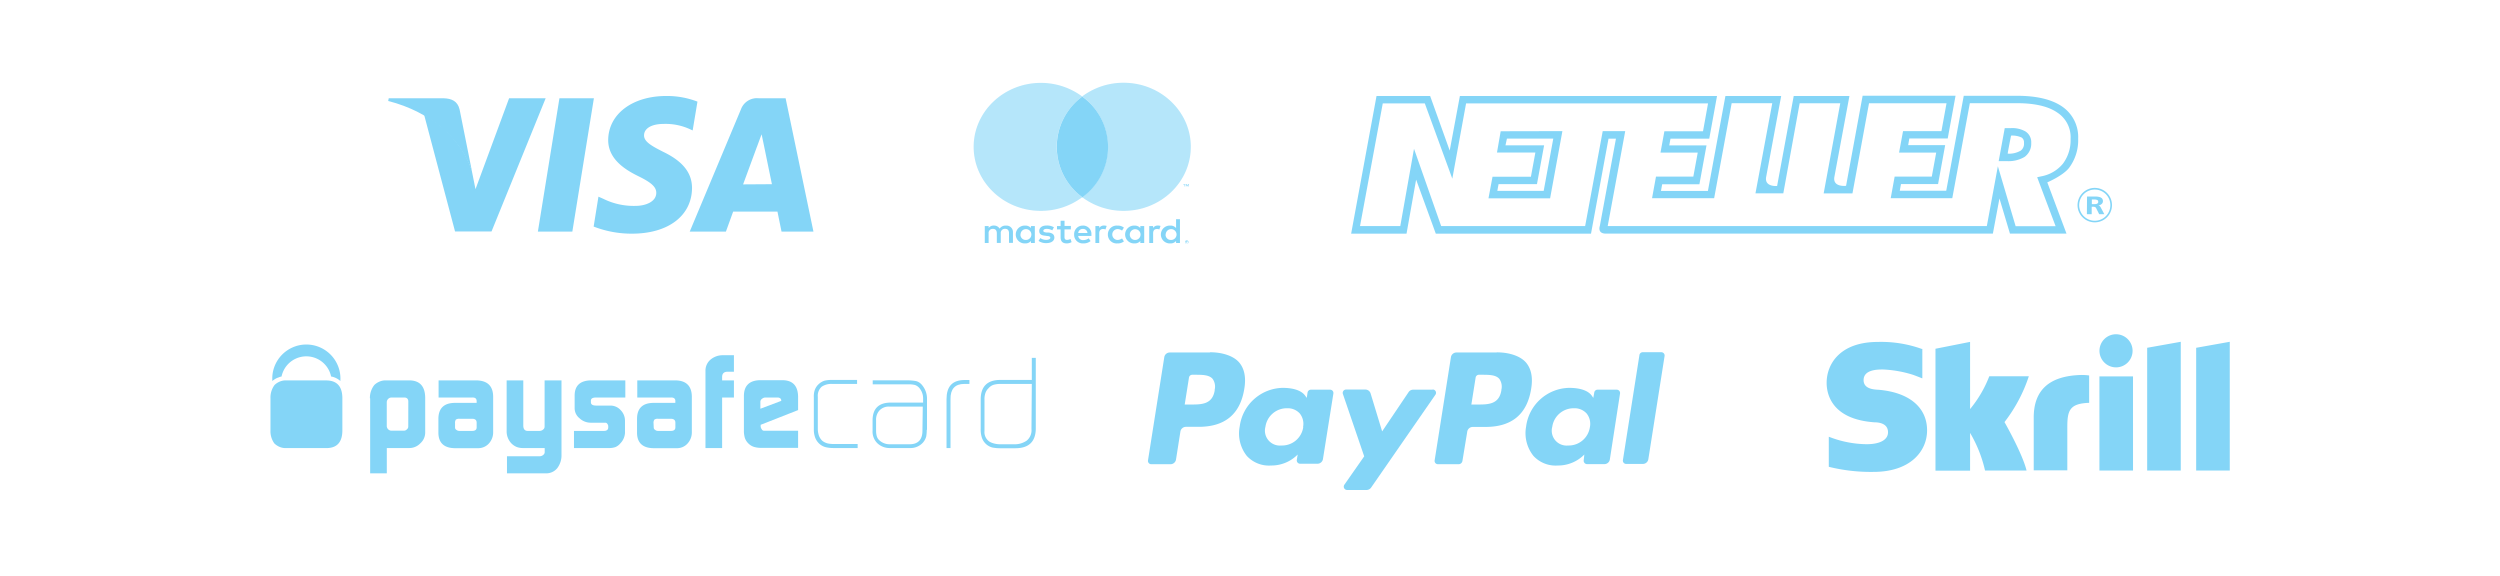 <svg id="Providers" xmlns="http://www.w3.org/2000/svg" viewBox="0 0 520.93 120"><defs><style>.cls-1{fill:#84d5f7;}.cls-2{opacity:0.6;}</style></defs><title>payment_uk</title><g id="g4158"><polygon id="polygon9" class="cls-1" points="119.26 48.26 112.08 48.26 116.57 20.48 123.75 20.48 119.26 48.26"/><path id="path11" class="cls-1" d="M145.29,21.16A17.75,17.75,0,0,0,138.85,20c-7.09,0-12.08,3.78-12.12,9.19,0,4,3.58,6.2,6.3,7.53s3.72,2.25,3.72,3.46c0,1.86-2.24,2.72-4.31,2.72a14.25,14.25,0,0,1-6.74-1.48l-1-.44-1,6.23a21.79,21.79,0,0,0,8,1.48c7.53,0,12.44-3.72,12.5-9.49,0-3.16-1.89-5.58-6-7.56-2.51-1.27-4-2.13-4-3.43s1.3-2.39,4.14-2.39a12.16,12.16,0,0,1,5.34,1.06l.65.3,1-6Z"/><path id="path13" class="cls-1" d="M154.84,38.42l2.86-7.77c0,.06.59-1.63,1-2.66l.5,2.39s1.36,6.65,1.65,8Zm8.86-17.94h-5.56a3.55,3.55,0,0,0-3.75,2.31L143.72,48.26h7.54l1.51-4.17H162c.2,1,.85,4.17.85,4.17h6.65L163.7,20.48Z"/><path id="path15" class="cls-1" d="M106.08,20.48l-7,18.94-.77-3.84c-1.3-4.43-5.38-9.25-9.93-11.64l6.44,24.29h7.6l11.28-27.75Z"/><path id="path17" class="cls-1" d="M92.52,20.48H81l-.11.56c9,2.31,15,7.86,17.43,14.54L95.77,22.82c-.42-1.78-1.69-2.28-3.25-2.34Z"/></g><g id="layer1"><g id="g3098"><path id="path3741" class="cls-1" d="M286.83,20l-5.29,28.69h11.54l2-11.26,4.1,11.26h32.34l3.65-19.8h1.55l-3.36,18.2s-.58,1.59,1.26,1.59h80.64l1.37-7.33,2.19,7.33H430.6L426.6,38s3.23-1.37,4.52-3a9.6,9.6,0,0,0,1.91-6.1,7.68,7.68,0,0,0-3.38-6.73c-2.16-1.47-5.31-2.21-9.36-2.21h-11.1l-3.65,19.79h-9.68l.25-1.4h7.73l1.48-8.11h-7.71l.24-1.39h8l1.63-8.9H388.12l-3.45,18.77s-2.86.36-2.43-1.9L385.37,20H373.76L370.3,38.75s-2.69.27-2.28-1.9S371.15,20,371.15,20H359.53l-3.65,19.79H346.1l.25-1.4h7.76l1.48-8.1h-7.76l.25-1.39h8.08l1.62-8.9H304.2l-2.12,11.38L298,20Zm1.3,1.54h8.76l5.73,15.69,2.87-15.69h50.42l-1.05,5.81h-8.05L346,31.8h7.76l-.92,5h-7.78l-.82,4.5h12.94l3.65-19.8h8.46l-3.5,18.78h5.8L375,21.52h8.46L380,40.3H386l3.45-18.78H405.6l-1.06,5.81h-8l-.83,4.47h7.74l-.92,5h-7.74l-.82,4.5h12.83l3.66-19.8h9.8c3.73,0,6.6.66,8.49,2a6.1,6.1,0,0,1,2.7,5.44,8.14,8.14,0,0,1-1.59,5.16,7.61,7.61,0,0,1-4.5,2.64l-.87.19,3.84,10.2H420l-3.7-12.49L414,47.11h-79l3.65-19.78h-4.69l-3.66,19.78h-30L294.64,31l-2.86,16.11h-8.39Zm24.57,5.81-.77,4.43h8L319,36.82h-8l-.84,4.5h12.84l2.56-14ZM314,28.88h9.66l-2,10.89H312l.26-1.4h8l1.49-8.09h-8.05Z"/><path id="path3745" class="cls-1" d="M423.25,29.78a2.64,2.64,0,0,0-1.2-2.39,5.54,5.54,0,0,0-3.1-.69h-1.22l-1.26,6.87h1.66a6.54,6.54,0,0,0,3.73-.87,3.39,3.39,0,0,0,1.39-2.92M421,31.42a4.82,4.82,0,0,1-2.64.6c-.07,0,.69-3.76.69-3.76H419a4.54,4.54,0,0,1,2.27.41,1.2,1.2,0,0,1,.47,1.11,1.77,1.77,0,0,1-.72,1.64"/><path id="path3747" class="cls-1" d="M433.24,42.76A3.25,3.25,0,1,1,436.49,46a3.26,3.26,0,0,1-3.25-3.25m-.34,0a3.59,3.59,0,1,0,3.59-3.6,3.6,3.6,0,0,0-3.59,3.6"/><path id="path3749" class="cls-1" d="M435.88,42.53h.32a1.58,1.58,0,0,0,.37,0,.88.88,0,0,0,.33-.06.6.6,0,0,0,.24-.16.45.45,0,0,0,.07-.27.47.47,0,0,0-.07-.27.84.84,0,0,0-.24-.14l-.33-.07h-.69Zm-1-1.58h1.85a3.21,3.21,0,0,1,.72.1,1.16,1.16,0,0,1,.54.29.85.85,0,0,1,.2.6.74.74,0,0,1-.27.57,1.19,1.19,0,0,1-.72.29h0a.47.47,0,0,1,.32.14,1.06,1.06,0,0,1,.19.24l.77,1.45h-1.07l-.58-1.15a.7.7,0,0,0-.23-.31,1,1,0,0,0-.45-.09h-.3v1.55h-1Z"/></g></g><path class="cls-1" d="M247.2,50.37v.09h.13a.05.05,0,0,0,0,0l0,0h-.13Zm.09-.06a.15.15,0,0,1,.1,0,.1.1,0,0,1,0,.07.09.09,0,0,1,0,.07.11.11,0,0,1-.08,0l.11.13h-.09l-.1-.13h0v.13h-.07v-.33Zm0,.44.11,0,.09-.06.06-.09a.36.36,0,0,0,0-.11.36.36,0,0,0,0-.1.35.35,0,0,0-.06-.09l-.09-.06-.11,0-.12,0-.09.06a.2.2,0,0,0-.06.09.36.36,0,0,0,0,.1.36.36,0,0,0,0,.11.47.47,0,0,0,.06.09l.09.06.12,0m0-.63a.32.32,0,0,1,.14,0,.25.25,0,0,1,.12.08.23.23,0,0,1,.08.11.31.31,0,0,1,0,.13.32.32,0,0,1,0,.14.28.28,0,0,1-.08.11.36.36,0,0,1-.12.08.32.32,0,0,1-.14,0,.33.33,0,0,1-.15,0,.36.36,0,0,1-.12-.08.28.28,0,0,1-.08-.11.32.32,0,0,1,0-.14.31.31,0,0,1,0-.13.23.23,0,0,1,.08-.11.25.25,0,0,1,.12-.08.33.33,0,0,1,.15,0m-34.64-1.25A1.13,1.13,0,1,1,213.76,50a1.09,1.09,0,0,1-1.13-1.13m3,0V47.1h-.81v.42a1.44,1.44,0,0,0-1.17-.51,1.86,1.86,0,1,0,0,3.71,1.44,1.44,0,0,0,1.17-.51v.42h.81Zm27.27,0A1.13,1.13,0,1,1,244,50a1.09,1.09,0,0,1-1.13-1.13m3,0v-3.2h-.81v1.85a1.44,1.44,0,0,0-1.17-.51,1.86,1.86,0,1,0,0,3.71,1.44,1.44,0,0,0,1.17-.51v.42h.81ZM225.66,47.7a.91.91,0,0,1,.94.85h-1.93a.94.94,0,0,1,1-.85m0-.69a1.77,1.77,0,0,0-1.85,1.86,1.79,1.79,0,0,0,1.91,1.85,2.33,2.33,0,0,0,1.52-.49l-.4-.57a1.85,1.85,0,0,1-1.08.37,1,1,0,0,1-1.11-.87h2.76a2.64,2.64,0,0,0,0-.29A1.74,1.74,0,0,0,225.67,47m9.75,1.86A1.12,1.12,0,1,1,236.55,50a1.09,1.09,0,0,1-1.13-1.13m3,0V47.1h-.81v.42a1.47,1.47,0,0,0-1.17-.51,1.86,1.86,0,1,0,0,3.71,1.47,1.47,0,0,0,1.17-.51v.42h.81Zm-7.57,0a1.83,1.83,0,0,0,2,1.85,2,2,0,0,0,1.34-.42l-.39-.62a1.66,1.66,0,0,1-1,.32,1.14,1.14,0,0,1,0-2.27,1.66,1.66,0,0,1,1,.32l.39-.62a2,2,0,0,0-1.34-.42,1.83,1.83,0,0,0-2,1.86M241.27,47a1.1,1.1,0,0,0-1,.51V47.1h-.8v3.53h.81v-2c0-.59.26-.91.79-.91a1.29,1.29,0,0,1,.5.09l.25-.73a2,2,0,0,0-.57-.09m-21.64.37a2.82,2.82,0,0,0-1.51-.37c-.94,0-1.55.43-1.55,1.13s.45.93,1.28,1l.38.06c.45,0,.65.17.65.37s-.29.43-.84.43a2.08,2.08,0,0,1-1.24-.37l-.38.59a2.74,2.74,0,0,0,1.61.46c1.07,0,1.69-.48,1.69-1.15s-.48-1-1.29-1.06l-.38,0c-.35-.05-.63-.11-.63-.35s.26-.41.7-.41a2.5,2.5,0,0,1,1.16.3ZM230.05,47a1.1,1.1,0,0,0-1,.51V47.1h-.8v3.53h.8v-2c0-.59.27-.91.8-.91a1.29,1.29,0,0,1,.5.09l.25-.73a2,2,0,0,0-.57-.09m-6.89.09h-1.32V46H221V47.1h-.75v.7H221v1.61c0,.82.34,1.31,1.29,1.31a2,2,0,0,0,1-.27l-.23-.66a1.6,1.6,0,0,1-.72.2c-.4,0-.53-.24-.53-.59V47.8h1.32Zm-12.07,3.53V48.41a1.34,1.34,0,0,0-1.46-1.4,1.46,1.46,0,0,0-1.31.63A1.35,1.35,0,0,0,207.1,47a1.25,1.25,0,0,0-1.09.52V47.1h-.81v3.53H206v-2a.84.84,0,0,1,.91-.94c.53,0,.8.33.8.93v2h.82v-2a.85.85,0,0,1,.91-.94c.55,0,.81.33.81.93v2Z"/><path class="cls-1" d="M247.7,38.86v-.51h-.14l-.16.35-.17-.35h-.14v.51h.1v-.39l.15.34h.11l.15-.34v.39Zm-.9,0v-.43H247v-.08h-.47v.08h.18v.43Z"/><g class="cls-2"><path class="cls-1" d="M220.18,30.6a13.1,13.1,0,0,1,5.34-10.48,14.4,14.4,0,0,0-8.64-2.85c-7.72,0-14,6-14,13.33s6.26,13.34,14,13.34a14.4,14.4,0,0,0,8.64-2.85,13.12,13.12,0,0,1-5.34-10.49"/></g><g class="cls-2"><path class="cls-1" d="M248.13,30.6c0,7.37-6.26,13.34-14,13.34a14.4,14.4,0,0,1-8.64-2.85,13,13,0,0,0,0-21,14.4,14.4,0,0,1,8.64-2.85c7.72,0,14,6,14,13.33"/></g><path class="cls-1" d="M225.51,41.08a13,13,0,0,1,0-20.95,12.94,12.94,0,0,1,0,21Z"/><g id="g10"><g id="g12"><path id="path14" class="cls-1" d="M252.12,73.45h-8.37a1.16,1.16,0,0,0-1.15,1l-3.39,21.48a.69.69,0,0,0,.69.8h4a1.16,1.16,0,0,0,1.15-1l.91-5.79a1.17,1.17,0,0,1,1.15-1h2.65c5.52,0,8.7-2.67,9.53-8,.38-2.31,0-4.13-1.07-5.4s-3.3-2.14-6.1-2.14Zm1,7.84c-.46,3-2.76,3-5,3h-1.26l.89-5.61a.69.69,0,0,1,.68-.59H249c1.52,0,2.94,0,3.68.86a2.81,2.81,0,0,1,.41,2.33"/><path id="path16" class="cls-1" d="M277.15,81.2h-4a.71.71,0,0,0-.69.59l-.17,1.12L272,82.5c-.86-1.26-2.8-1.68-4.73-1.68a9.22,9.22,0,0,0-8.95,8.06A7.54,7.54,0,0,0,259.8,95a6.27,6.27,0,0,0,5.05,2,7.68,7.68,0,0,0,5.55-2.29l-.18,1.11a.7.7,0,0,0,.69.81h3.61a1.16,1.16,0,0,0,1.15-1L277.84,82A.69.69,0,0,0,277.15,81.2ZM271.56,89A4.46,4.46,0,0,1,267,92.83a3.11,3.11,0,0,1-3.32-3.9,4.49,4.49,0,0,1,4.49-3.86,3.38,3.38,0,0,1,2.67,1.09,3.44,3.44,0,0,1,.68,2.84"/><path id="path18" class="cls-1" d="M298.51,81.2h-4a1.14,1.14,0,0,0-1,.51L288,89.89,285.6,82a1.15,1.15,0,0,0-1.11-.83h-4a.7.7,0,0,0-.67.92l4.44,13L280.13,101a.7.7,0,0,0,.57,1.1h4a1.18,1.18,0,0,0,1-.5l13.4-19.35a.69.69,0,0,0-.57-1.09"/><path id="path20" class="cls-1" d="M311.85,73.45h-8.37a1.16,1.16,0,0,0-1.15,1l-3.39,21.48a.69.69,0,0,0,.69.8h4.3a.81.81,0,0,0,.8-.69l1-6.08a1.17,1.17,0,0,1,1.15-1h2.65c5.52,0,8.7-2.67,9.53-8,.38-2.31,0-4.13-1.07-5.4s-3.3-2.14-6.1-2.14Zm1,7.84c-.46,3-2.76,3-5,3h-1.26l.89-5.61a.69.69,0,0,1,.69-.59h.58c1.51,0,2.93,0,3.67.86a2.81,2.81,0,0,1,.41,2.33"/><path id="path22" class="cls-1" d="M336.88,81.2h-4a.69.69,0,0,0-.68.59L332,82.91l-.28-.41c-.87-1.26-2.81-1.68-4.74-1.68A9.22,9.22,0,0,0,318,88.88,7.58,7.58,0,0,0,319.53,95a6.28,6.28,0,0,0,5.05,2,7.68,7.68,0,0,0,5.55-2.29L330,95.9a.71.71,0,0,0,.69.81h3.62a1.15,1.15,0,0,0,1.14-1L337.57,82a.69.69,0,0,0-.69-.8ZM331.29,89a4.46,4.46,0,0,1-4.52,3.83,3.1,3.1,0,0,1-3.32-3.9,4.49,4.49,0,0,1,4.49-3.86,3.38,3.38,0,0,1,2.67,1.09,3.44,3.44,0,0,1,.68,2.84"/><path id="path24" class="cls-1" d="M341.61,74l-3.44,21.87a.69.69,0,0,0,.69.8h3.46a1.16,1.16,0,0,0,1.15-1l3.38-21.47a.69.69,0,0,0-.68-.81H342.3a.7.7,0,0,0-.69.59"/></g></g><path id="path2491" class="cls-1" d="M85.08,83.68c0-.55-.28-.83-.79-.85h-2.7a1,1,0,0,0-1,1v4.86a1,1,0,0,0,1.1,1.05h2.47a.82.82,0,0,0,.64-.29.71.71,0,0,0,.27-.57Zm-8-.69A4.33,4.33,0,0,1,78,80.22a3.46,3.46,0,0,1,1-.67,3.11,3.11,0,0,1,1.26-.29h5c2.19,0,3.31,1.22,3.34,3.6v7.31a3,3,0,0,1-1,2.19,3.17,3.17,0,0,1-2.27,1H80.6v5.27H77.13V83"/><path id="path2493" class="cls-1" d="M94.82,89.08a.56.56,0,0,0,.27.49,1,1,0,0,0,.64.22h2.66c.6,0,.92-.23.93-.71v-1c0-.55-.31-.82-.95-.82H95.73a1.2,1.2,0,0,0-.73.17,1.15,1.15,0,0,0-.18.76Zm4.5-5.48c0-.54-.29-.79-.93-.77h-7V79.26h7.87q3.44.06,3.5,3.33v7.46a3.44,3.44,0,0,1-.87,2.34,3,3,0,0,1-2.27,1H94.87c-2.31,0-3.49-1.08-3.52-3.18V87.3c0-2.2,1.14-3.31,3.36-3.35h4.61V83.6"/><path id="path2495" class="cls-1" d="M112.52,95.07a1.12,1.12,0,0,0,.7-.3.72.72,0,0,0,.28-.57v-.84h-4.44a3.78,3.78,0,0,1-1.39-.22,3.38,3.38,0,0,1-1.1-.74,3.63,3.63,0,0,1-1-2.61V79.26h3.47v9.4c0,.75.31,1.13.93,1.13h2.45a1.11,1.11,0,0,0,.76-.29.75.75,0,0,0,.3-.59V79.26H117V94.79a4.37,4.37,0,0,1-.89,2.77,2.93,2.93,0,0,1-2.37,1.07h-8.1V95.07h6.93"/><path id="path2497" class="cls-1" d="M119.67,89.79h6.19c.56,0,.86-.25.88-.68v-.32a.67.67,0,0,0-.09-.31c-.13-.27-.3-.4-.51-.4h-3.06a3.41,3.41,0,0,1-2.34-.94,2.68,2.68,0,0,1-1-2V82.43c0-2.08,1.16-3.13,3.38-3.17h7.18v3.57H124.2c-.71,0-1.07.22-1.07.65v.35c0,.45.36.68,1.1.68h3a2.87,2.87,0,0,1,2.09.94,3.14,3.14,0,0,1,.91,2.18v2.6a3.43,3.43,0,0,1-1,2.19,2.64,2.64,0,0,1-1,.74,3.85,3.85,0,0,1-1.37.2h-7.26V89.79"/><path id="path2499" class="cls-1" d="M136.22,89.08a.55.55,0,0,0,.28.49.92.92,0,0,0,.62.22h2.68c.6,0,.91-.23.93-.71v-1c0-.55-.32-.82-1-.82h-2.65a1.13,1.13,0,0,0-.71.17,1.09,1.09,0,0,0-.19.76Zm4.51-5.48c0-.54-.3-.79-.94-.77h-7V79.26h7.87c2.3,0,3.46,1.15,3.5,3.33v7.46a3.44,3.44,0,0,1-.87,2.34,2.93,2.93,0,0,1-2.27,1h-4.76c-2.31,0-3.49-1.08-3.52-3.18V87.3c0-2.2,1.14-3.31,3.36-3.35h4.62V83.6"/><path id="path2501" class="cls-1" d="M147,77.24a3,3,0,0,1,1.07-2.32,3.94,3.94,0,0,1,2.66-.9h2.2v3.44h-1.33c-.74,0-1.11.37-1.13,1.05v.75h2.46v3.57h-2.46V93.36H147V77.24"/><path id="path2503" class="cls-1" d="M162.79,83.53v-.08a.57.57,0,0,0-.22-.46,1,1,0,0,0-.6-.16h-2.41a1.08,1.08,0,0,0-.76.26.76.76,0,0,0-.36.65v1.43Zm-4.29,5v.23a1,1,0,0,0,.22.67.51.51,0,0,0,.45.32h7.13v3.57h-7.58a5.18,5.18,0,0,1-1.61-.2,2.87,2.87,0,0,1-1.12-.67,3,3,0,0,1-.77-1.16,5.23,5.23,0,0,1-.21-1.64l0-7.14c0-2.15,1.16-3.25,3.37-3.29H163c2.17,0,3.26,1.17,3.3,3.41v2.82l-7.83,3.08"/><path id="path2505" class="cls-1" d="M173.67,93.36a7.18,7.18,0,0,1-1.44-.14,3.09,3.09,0,0,1-1.37-.64,3.29,3.29,0,0,1-1-1.4,4.81,4.81,0,0,1-.28-1.72V82.8a4.27,4.27,0,0,1,.16-1.43,3.07,3.07,0,0,1,.73-1.21,3.39,3.39,0,0,1,1.31-.83,6.13,6.13,0,0,1,1.49-.16h5.32V80h-5.2a3.6,3.6,0,0,0-2.16.57,2.51,2.51,0,0,0-.82,2.12v6.66a4.51,4.51,0,0,0,.21,1.37,2.81,2.81,0,0,0,.74,1.14,2.88,2.88,0,0,0,1.12.54,6.11,6.11,0,0,0,1.23.12h5v.84h-5"/><path id="path2507" class="cls-1" d="M192.28,84.72h-7a2.65,2.65,0,0,0-2,.78,2.83,2.83,0,0,0-.73,2.07V89.7a4.44,4.44,0,0,0,.13,1.13,1.84,1.84,0,0,0,.65,1,3.1,3.1,0,0,0,2,.74h4.23c1.76,0,2.65-1,2.65-2.79Zm.83,4.8a8.63,8.63,0,0,1-.11,1.42,3.13,3.13,0,0,1-.69,1.29,3.49,3.49,0,0,1-2.71,1.13h-4.15a3.68,3.68,0,0,1-2.63-1,3.4,3.4,0,0,1-1-2.64V87.61c0-2.43,1.24-3.66,3.62-3.72h6.91V83a3.28,3.28,0,0,0-.67-2,2.09,2.09,0,0,0-1-.77,5.1,5.1,0,0,0-1.3-.15h-7.53v-.83H189a10.63,10.63,0,0,1,1.78.14,2,2,0,0,1,.76.31,2.59,2.59,0,0,1,.68.65,4.39,4.39,0,0,1,.94,2.85v6.4"/><path id="path2509" class="cls-1" d="M200.91,80c-1.93,0-2.89,1.09-2.85,3.17V93.36h-.83V83.18c0-2.68,1.23-4,3.82-4H202V80h-1.06"/><path id="path2511" class="cls-1" d="M215,80h-6.57a5,5,0,0,0-1.28.15,2.23,2.23,0,0,0-1.15.73A2.46,2.46,0,0,0,205.3,82a3.92,3.92,0,0,0-.16,1.3v6.49a2.4,2.4,0,0,0,1,2.21,3.53,3.53,0,0,0,1,.41,4.7,4.7,0,0,0,1.29.16h2.87a4.33,4.33,0,0,0,2.63-.75,2.78,2.78,0,0,0,1-2.42Zm.83,9.4q-.1,4-4.26,4h-3.08a8.35,8.35,0,0,1-1.75-.16,3.17,3.17,0,0,1-2.23-2.35,5.39,5.39,0,0,1-.16-1.55V83.24c0-2.73,1.41-4.09,4.13-4.07H215v-4.6h.83V89.41"/><path id="path2513" class="cls-1" d="M57.85,78.73a3.61,3.61,0,0,1,.82-.28,5.27,5.27,0,0,1,10.32,0,3.86,3.86,0,0,1,1.93.94,7.1,7.1,0,1,0-14.17-1,8.63,8.63,0,0,0,0,1,4.26,4.26,0,0,1,1.11-.69"/><path id="path2515" class="cls-1" d="M68,79.26H59.48a3.2,3.2,0,0,0-1.27.29,3.59,3.59,0,0,0-1,.67A4.39,4.39,0,0,0,56.36,83v6.63a4.35,4.35,0,0,0,.81,2.77,3.6,3.6,0,0,0,1,.68,3.2,3.2,0,0,0,1.27.29H68q3.29,0,3.34-3.6v-6.9q-.06-3.57-3.34-3.6"/><g id="Page-1"><g id="skrill-logo-web-1-rgb"><path id="Fill-1" class="cls-1" d="M440.91,76.55a3.45,3.45,0,1,0-3.44-3.45,3.46,3.46,0,0,0,3.44,3.45Zm-26.4,1.86a24.61,24.61,0,0,1-4,6.83v-14l-7.21,1.43v25.4h7.21V90.2a27.32,27.32,0,0,1,3.12,7.85h8.65c-.86-3.55-4.6-10.1-4.6-10.1a31.85,31.85,0,0,0,5.07-9.54Zm19-.27c-6.46.21-9.74,3.11-9.74,8.87v11h7v-9c0-3.45.45-4.93,4.55-5.07V78.24a10.39,10.39,0,0,0-1.86-.1Zm-42.26,3.07c-.89-.06-2.93-.2-2.93-2,0-2.22,2.94-2.22,4.05-2.22a24.18,24.18,0,0,1,6.25,1.11s1,.36,1.86.72l.08,0V72.71l-.11,0a25,25,0,0,0-9.16-1.46c-7.88,0-10.67,4.6-10.67,8.53,0,2.27,1,7.6,10,8.22.76,0,2.79.16,2.79,2.07,0,1.57-1.66,2.49-4.46,2.49A22,22,0,0,1,381.07,91v6.27a36.5,36.5,0,0,0,9.32,1.06c7.71,0,11.16-4.34,11.16-8.65,0-4.88-3.86-8-10.34-8.48Zm46.21,16.84h7V78.43h-7Zm20.16-25.58V98.05h7V71.22l-7,1.25Zm-10.21,0,7-1.25V98.05h-7V72.47Z"/></g></g></svg>